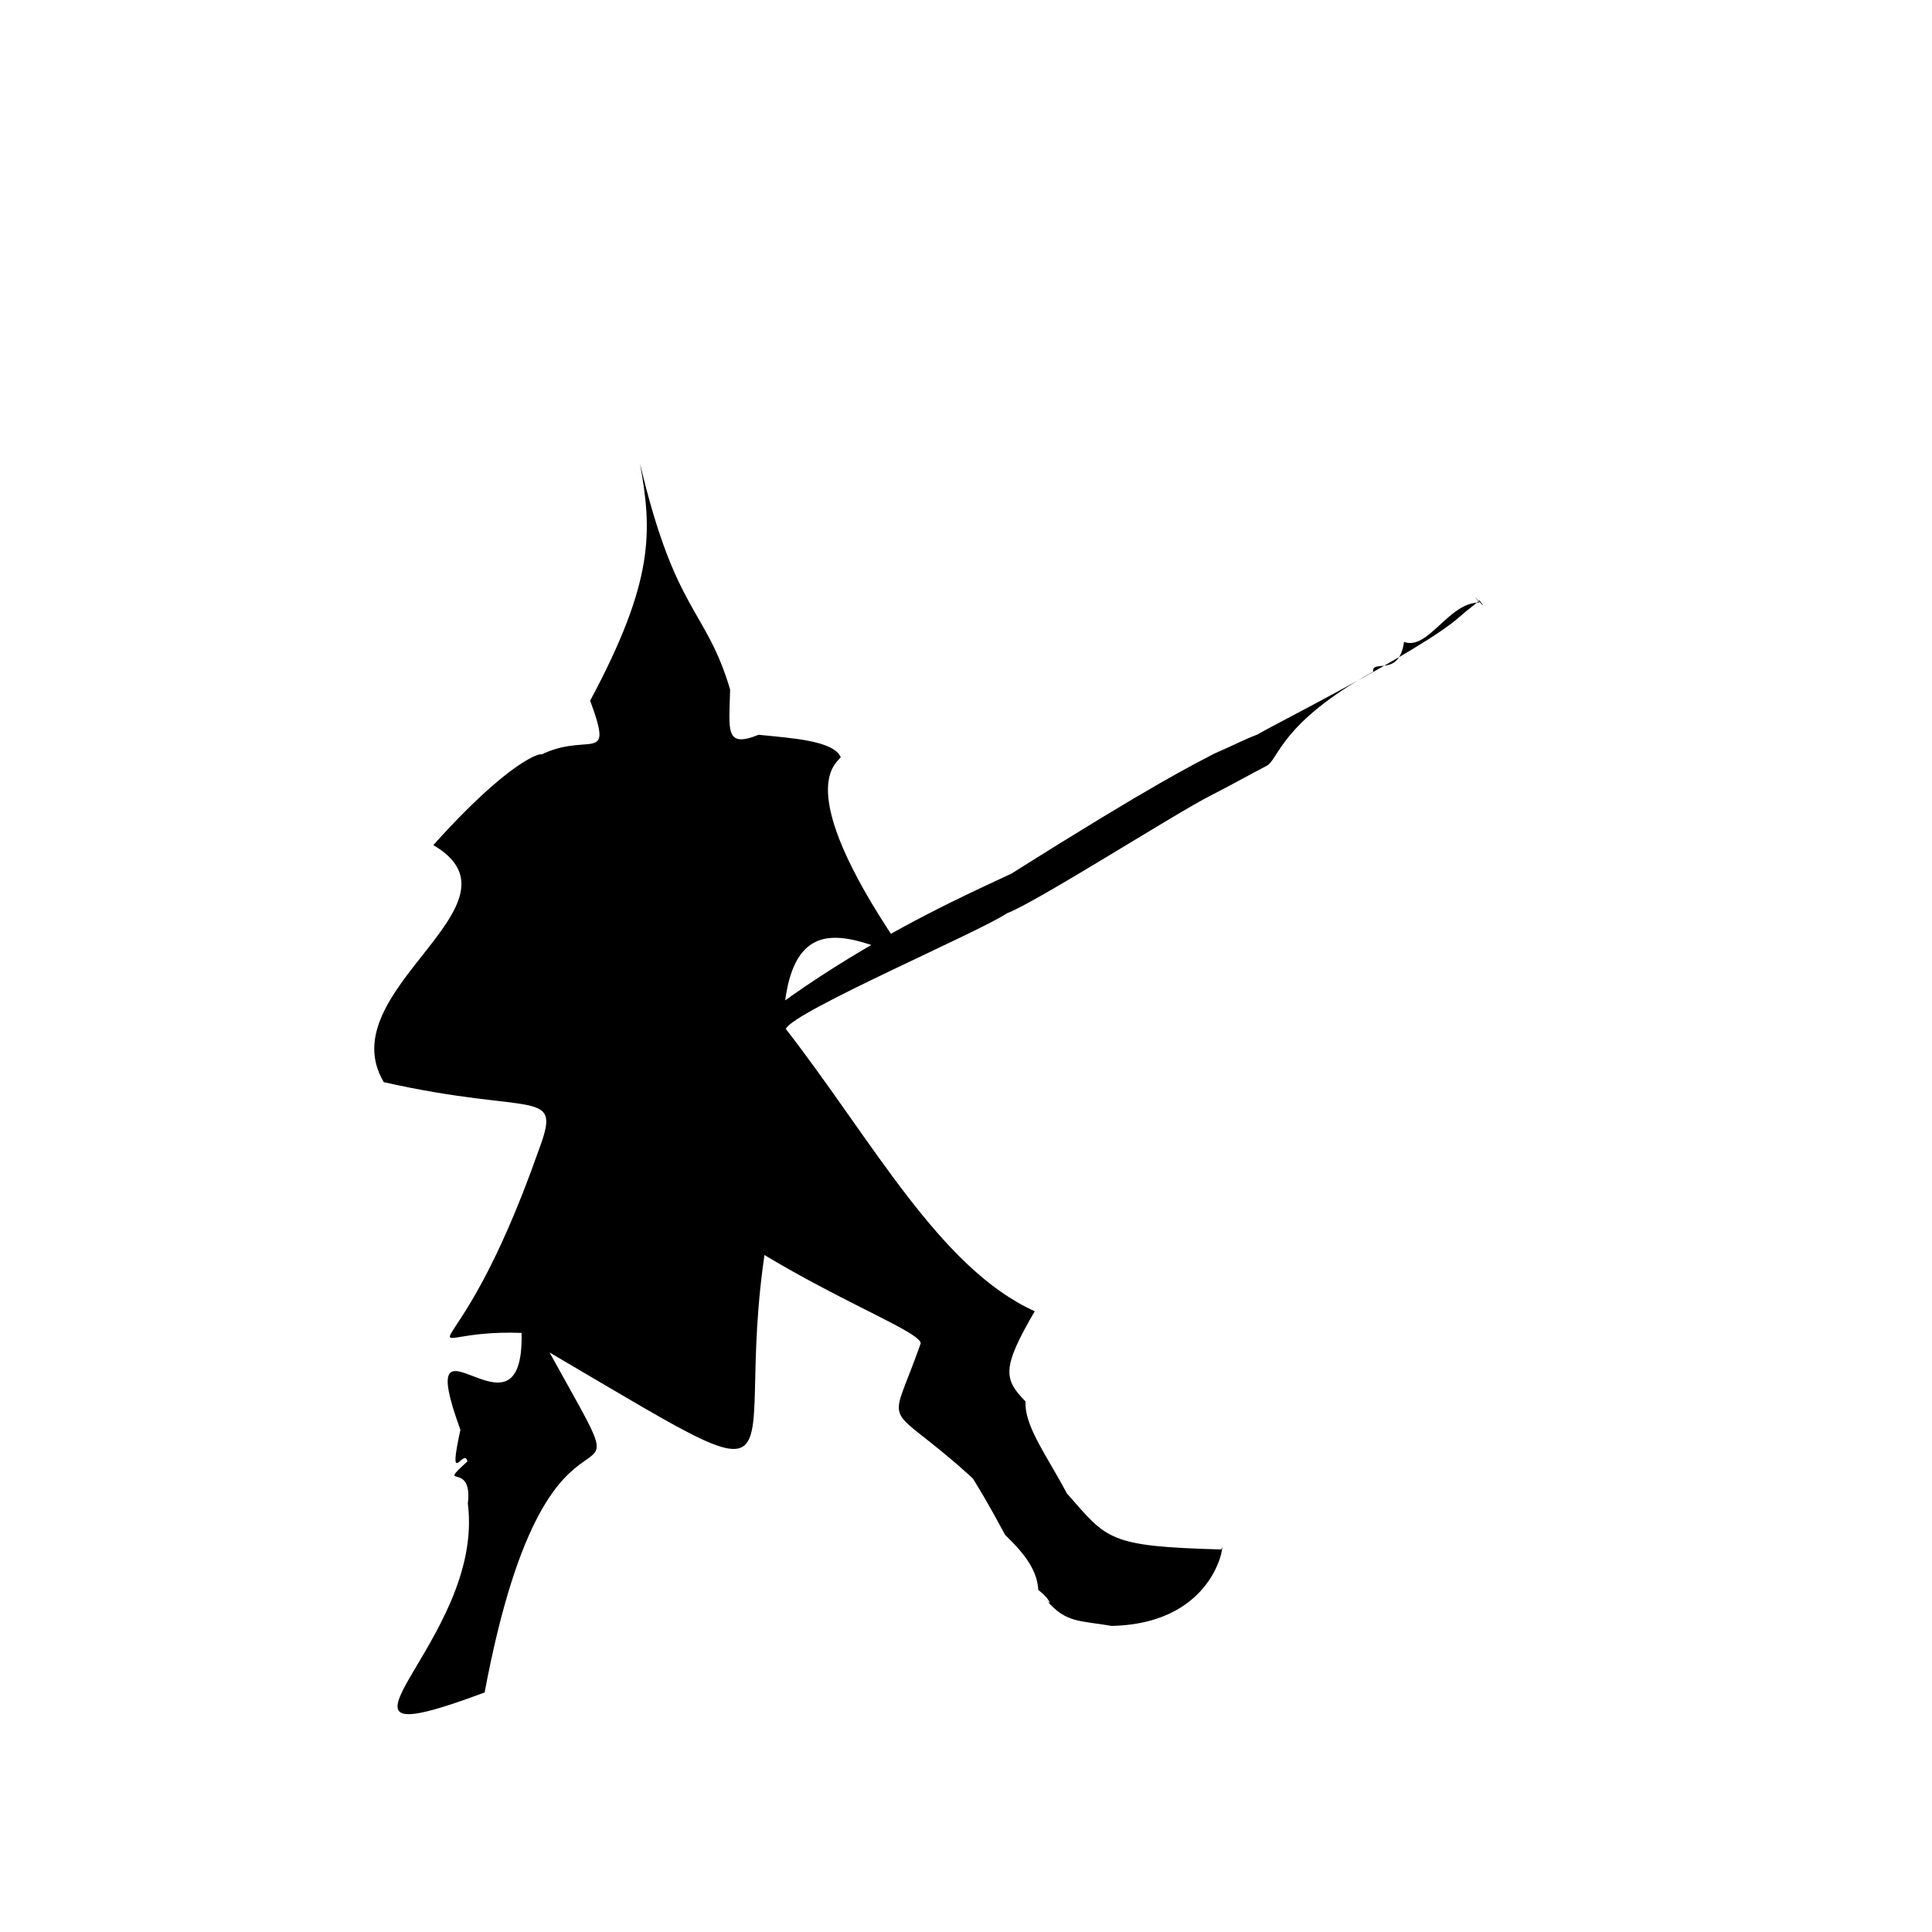<?xml version="1.0" ?>
<svg xmlns="http://www.w3.org/2000/svg" version="1.1" width="320" height="320">
  <defs/>
  <g>
    <path d="M 104.244 190.076 C 124.4 163.359 159.823 148.396 167.542 144.689 C 191.81 129.404 197.574 126.718 201.054 124.854 C 204.509 123.351 206.154 122.442 208.303 121.65 C 209.29 120.874 235.666 107.714 241.83 102.094 C 243.32 100.777 244.402 100.099 245.036 99.423 C 247.227 102.262 242.675 96.92 245.05 99.812 C 239.995 99.675 236.529 107.833 232.553 106.316 C 231.73 112.299 227.209 109.09 227.436 111.245 C 212.107 119.734 211.77 125.795 209.817 126.833 C 206.755 128.427 203.7 130.153 200.558 131.748 C 194.827 134.627 171.447 149.566 166.755 151.278 C 162.575 154.188 131.291 167.59 130.152 170.42 C 144.484 188.866 155.609 210.049 171.385 217.185 C 165.908 226.589 166.216 228.414 169.863 232.128 C 169.65 236.13 173.206 240.819 176.738 247.391 C 183.429 254.971 183.409 256.13 202.29 256.638 C 202.917 253.811 202.279 268.903 184.12 269.303 C 178.791 268.378 176.557 268.863 173.279 264.997 C 172.911 264.92 176.222 267.161 173.896 265.595 C 173.826 265.044 172.994 264.126 171.977 263.352 C 171.792 260.164 169.867 257.492 166.482 254.224 C 165.45 252.413 164.178 249.808 161.138 244.882 C 146.131 231.181 147.068 237.996 152.499 222.504 C 152.451 219.658 121.173 209.362 104.244 190.076" stroke-width="0.0" fill="rgb(0, 0, 0)" opacity="1.0" stroke="rgb(0, 0, 0)" stroke-opacity="1" stroke-linecap="round" stroke-linejoin="round"/>
    <path d="M 80.27 280.325 C 47.955 292.384 80.447 272.122 77.488 249.038 C 78.364 241.748 72.123 246.903 77.414 242.059 C 76.912 239.567 74.068 246.895 76.257 236.824 C 67.968 214.056 86.856 241.273 86.391 220.771 C 66.175 220.013 74.945 231.039 89.147 190.725 C 93.229 179.851 88.823 184.937 63.571 179.239 C 54.457 164.023 88.396 149.753 71.772 139.975 C 87.841 122.049 92.163 124.752 88.536 125.56 C 97.315 120.589 101.887 127.312 97.748 116.051 C 108.412 96.164 108.027 87.981 106.001 76.757 C 111.892 101.731 116.922 100.717 120.932 114.205 C 120.765 121.02 120.038 123.96 125.656 121.703 C 131.125 122.261 138.079 122.659 139.258 125.427 C 138.297 126.637 131.029 131.148 150.429 158.891 C 139.799 154.543 129.904 150.176 129.635 171.809 C 125.312 167.49 118.94 168.486 129.562 193.21 C 117.059 242.119 140.755 253.199 91.017 224.006 C 109.208 256.843 91.438 220.654 80.27 280.325" stroke-width="0.0" fill="rgb(0, 0, 0)" opacity="1.0" stroke="rgb(0, 0, 0)" stroke-opacity="1" stroke-linecap="round" stroke-linejoin="round"/>
  </g>
</svg>
